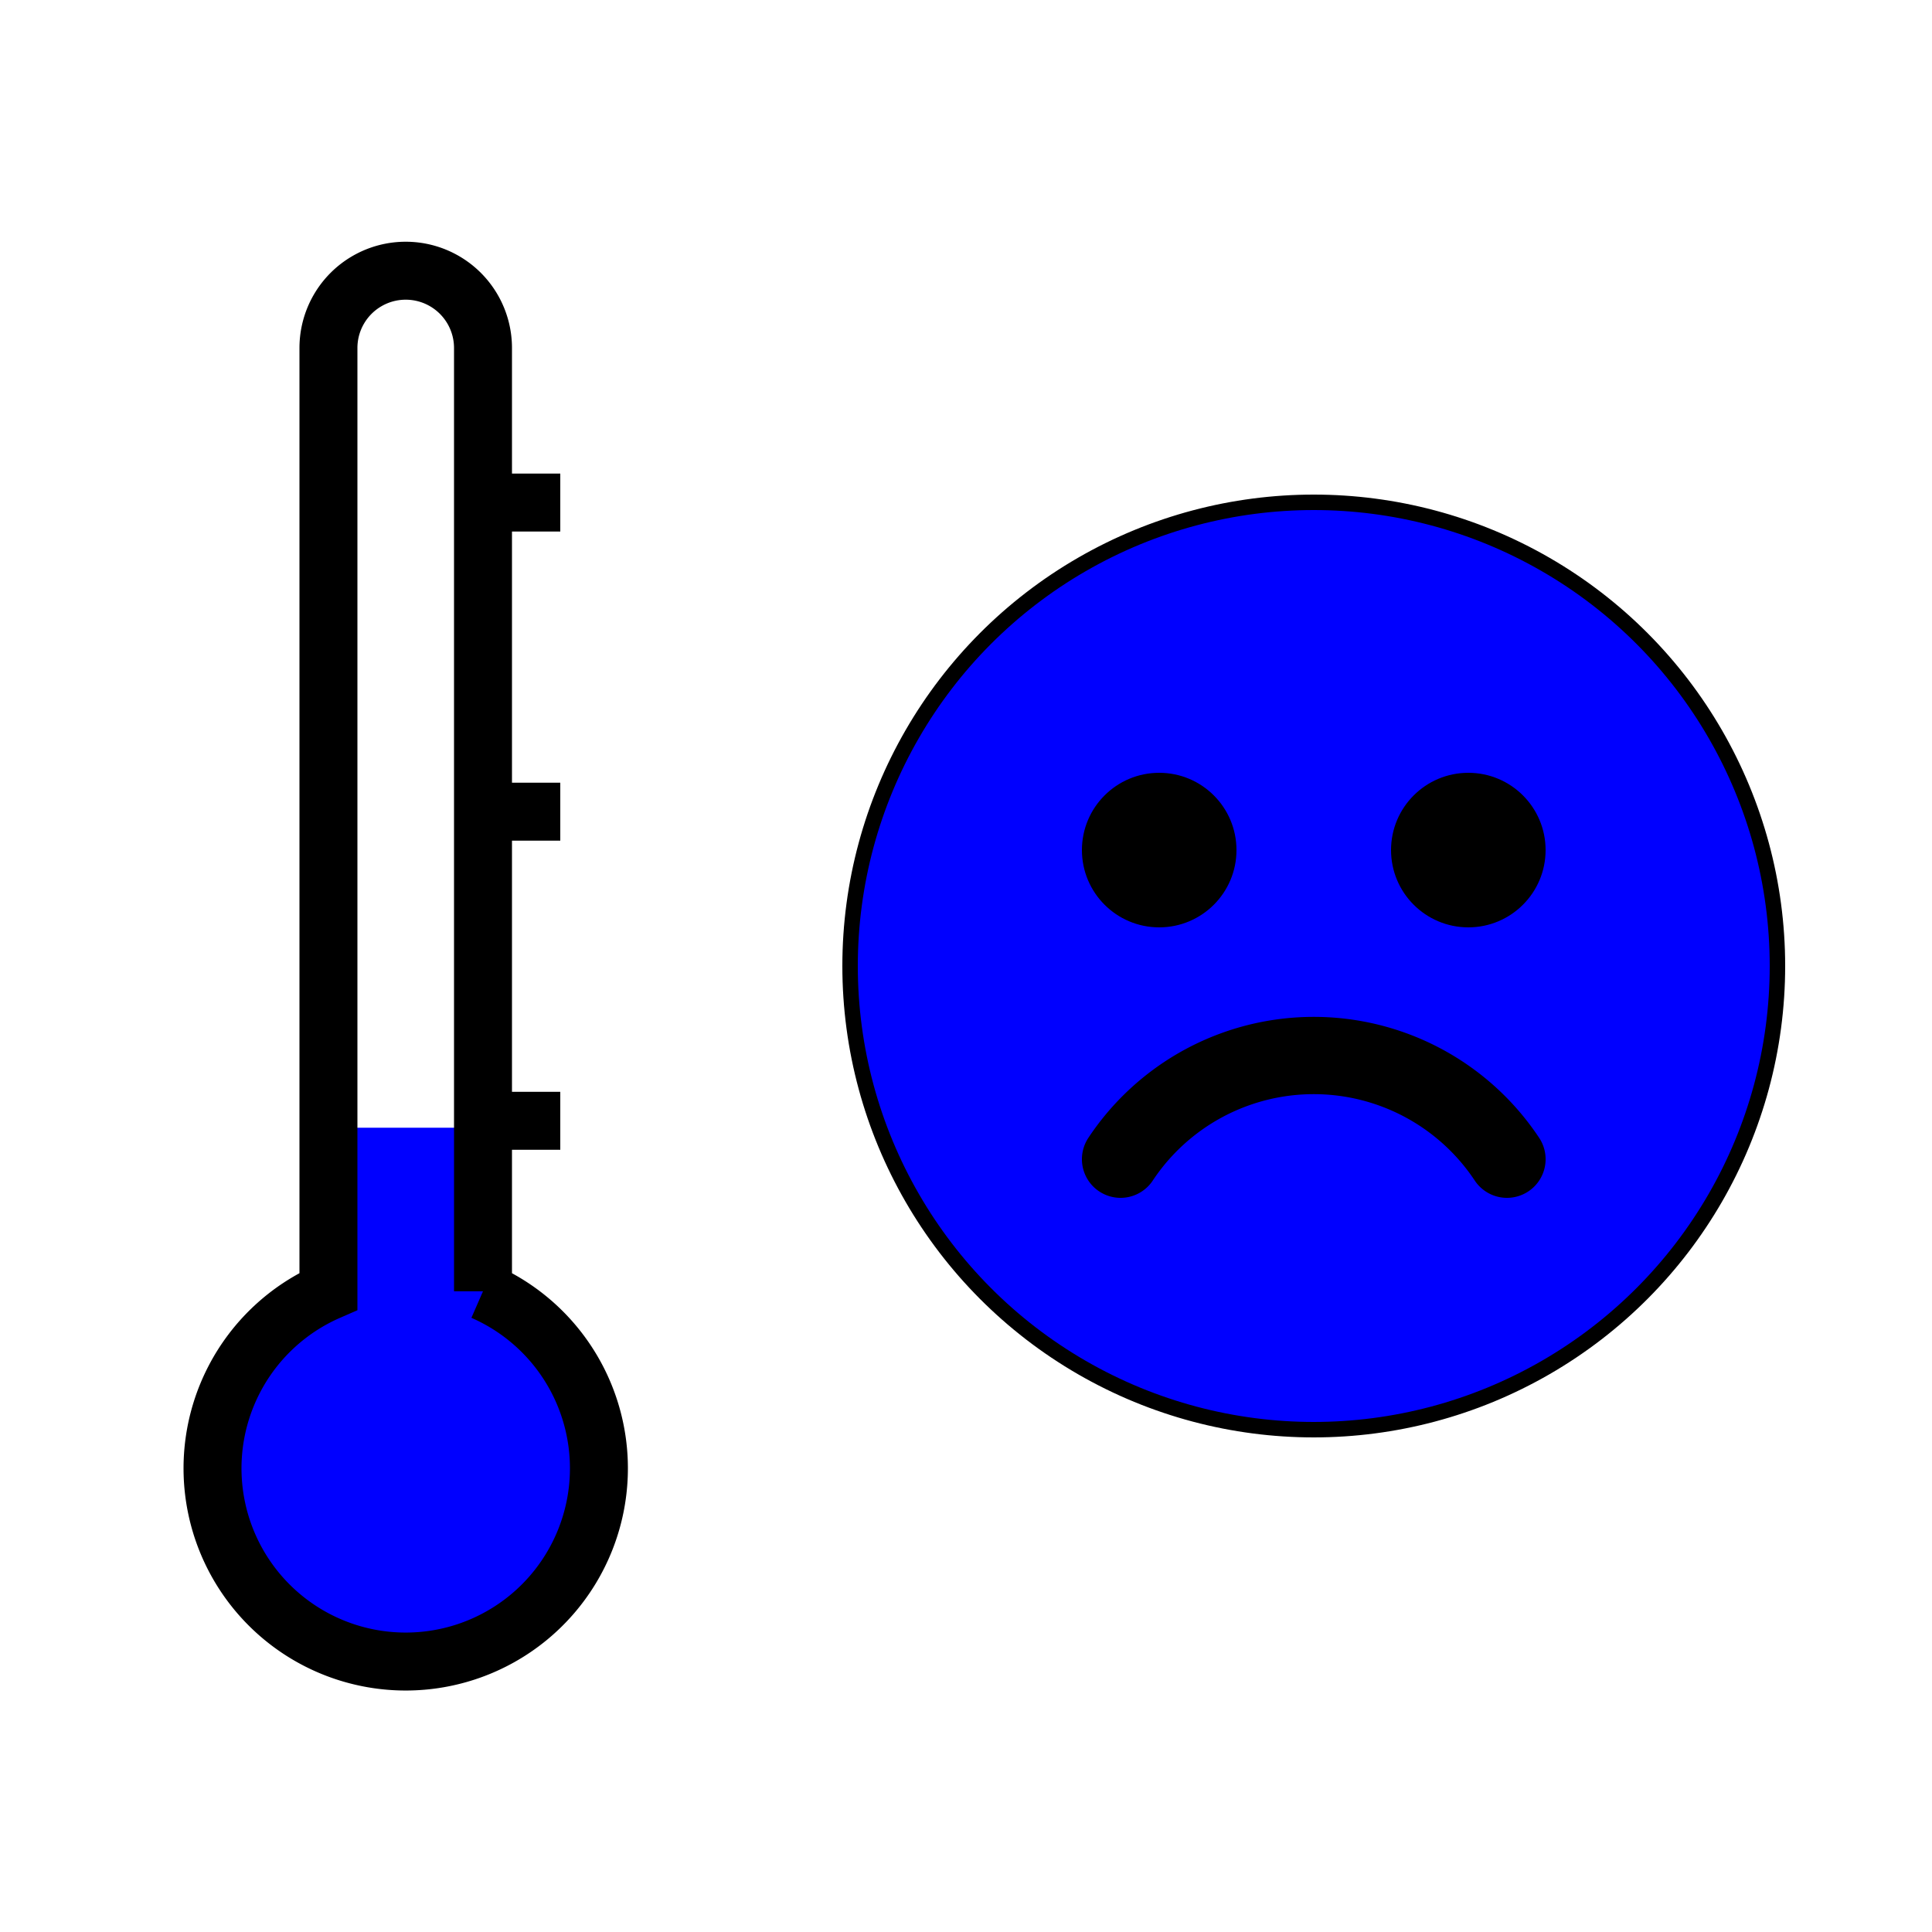 <?xml version="1.0" encoding="UTF-8" standalone="no"?>
<!DOCTYPE svg PUBLIC "-//W3C//DTD SVG 1.1//EN" "http://www.w3.org/Graphics/SVG/1.1/DTD/svg11.dtd">
<svg
   width="40"
   height="40"
   viewBox="0 0 25 25"
   version="1.1"
   xmlns="http://www.w3.org/2000/svg">
  <title>extreme Kältebelastung</title>
  <path
     stroke="none" fill="#0000ff"
     d="m5,21.5 m-0.75,-4.701 v-2.206 h2 v2.206 a2.5,2.5 0 1 1 -2,0 z" />
  <path
     stroke="currentColor" stroke-width="0.75" fill="none"
     d="m5,21.5 m-0.75,-4.791 v-12.206 a1,1 0 0 1 2,0 v12.206 a2.5,2.5 0 1 1 -2,0 z m2,-2.206 h1 m-1,-4 h1 m-1,-4 h1" />

  <circle cx="17" cy="12.5" r="6" stroke="#000" stroke-width="0.2" fill="#0000ff" />
  <circle cx="19" cy="11" r="1" fill="#000" />
  <circle cx="15" cy="11" r="1" fill="#000" />
  <path
     stroke="#000" stroke-width="1.0" stroke-linecap="round" fill="none"
     d="m14.5,15 a3,3 0 0 1 5,0" />
</svg>
